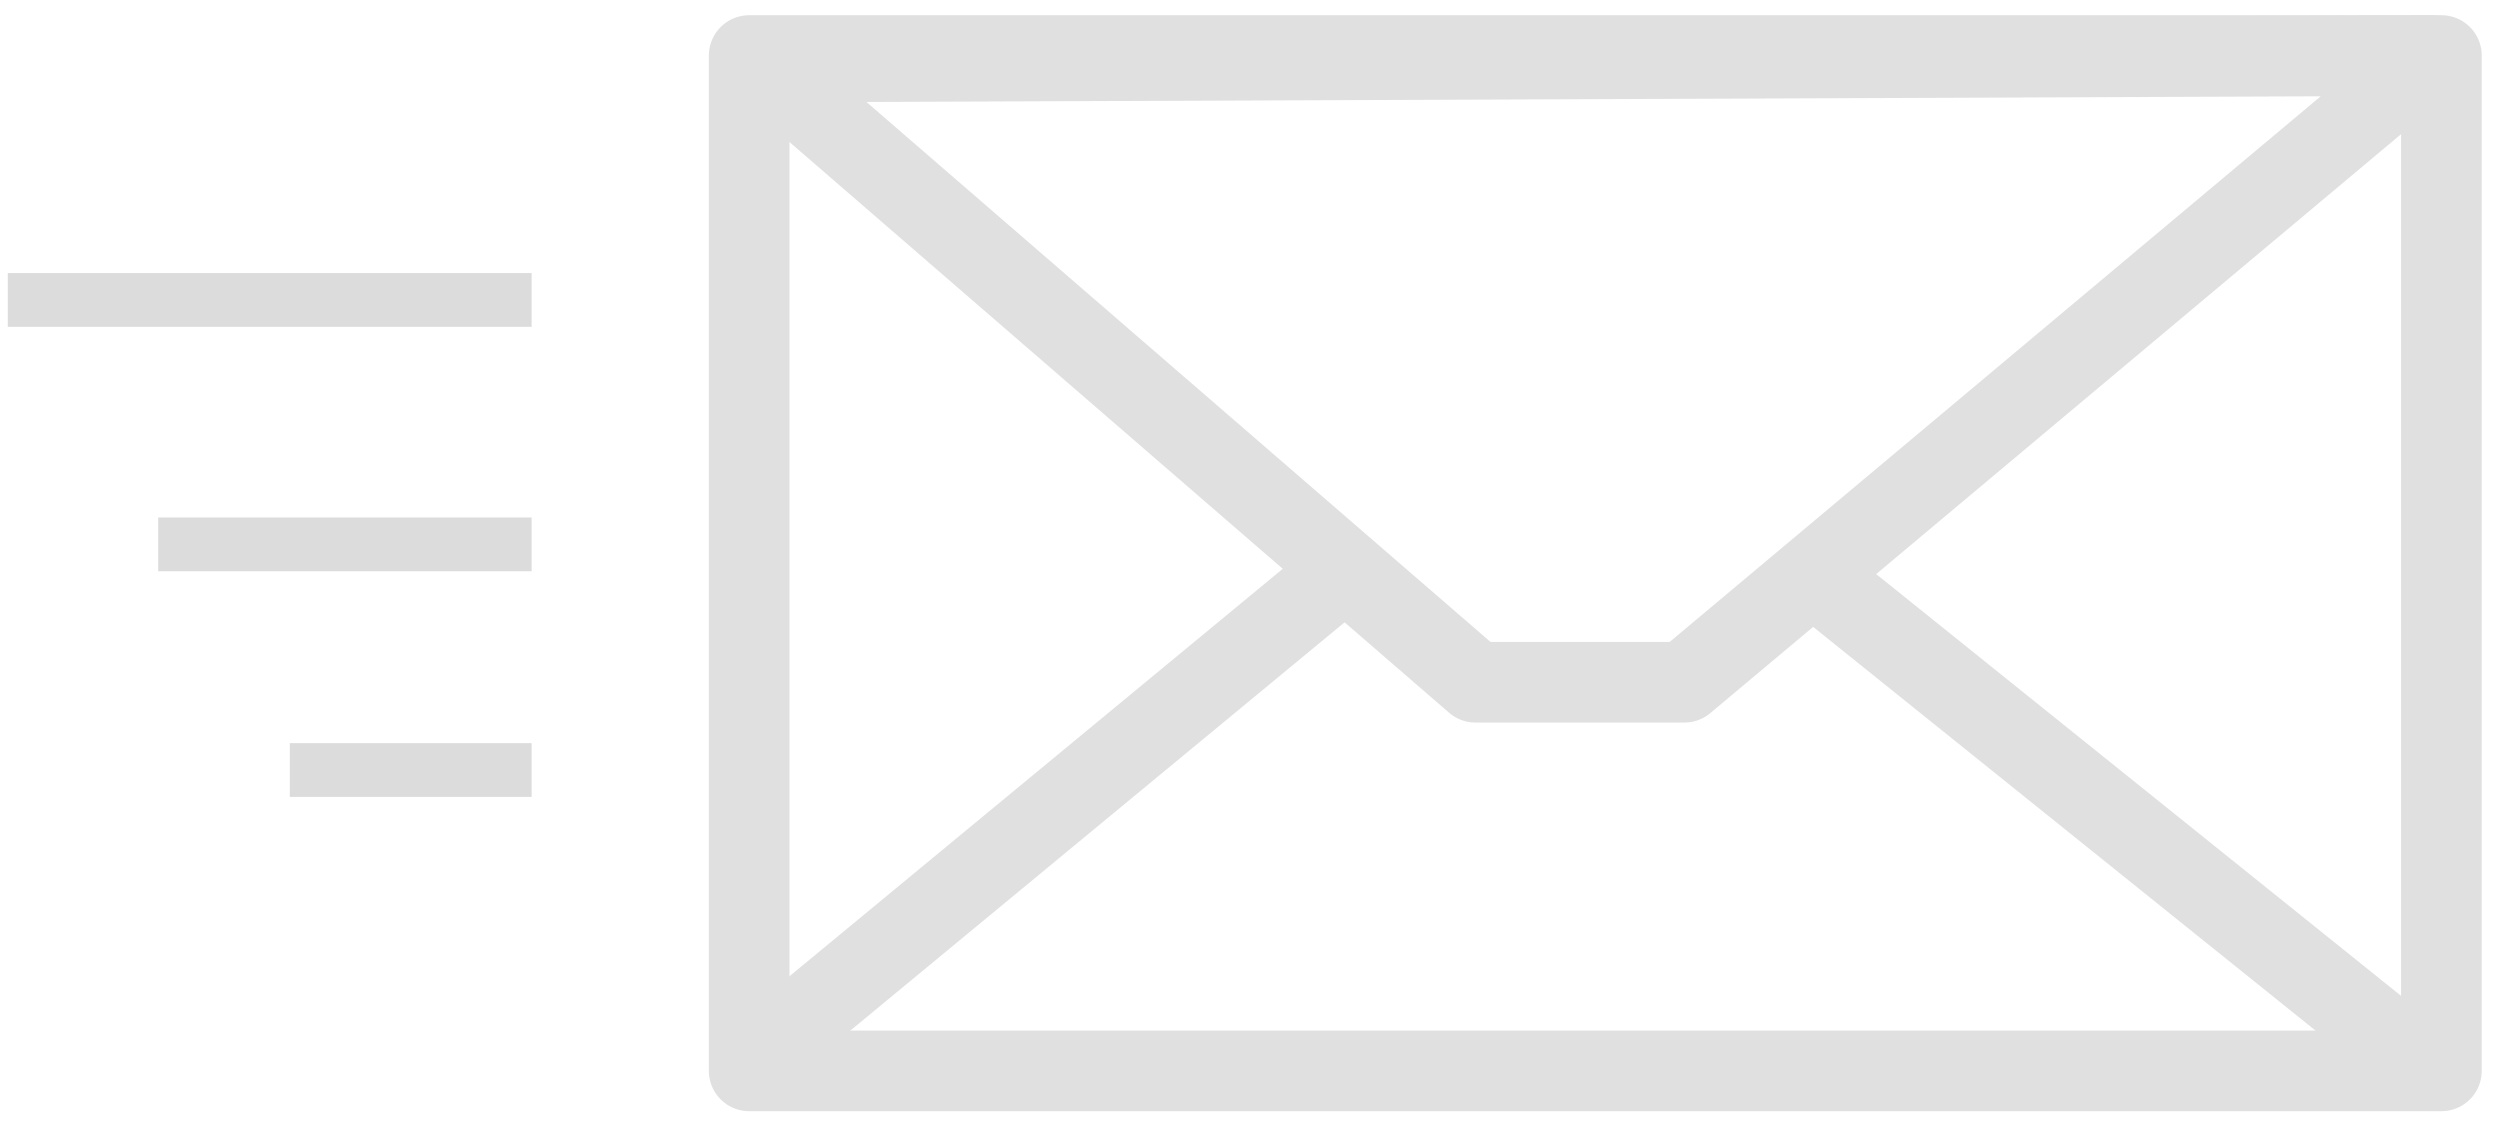 <?xml version="1.0" encoding="UTF-8" standalone="no"?>
<svg width="93px" height="42px" viewBox="0 0 93 42" version="1.1" xmlns="http://www.w3.org/2000/svg" xmlns:xlink="http://www.w3.org/1999/xlink" xmlns:sketch="http://www.bohemiancoding.com/sketch/ns">
    <!-- Generator: Sketch 3.2.2 (9983) - http://www.bohemiancoding.com/sketch -->
    <title>Circle + Email</title>
    <desc>Created with Sketch.</desc>
    <defs></defs>
    <g id="Page-1" stroke="none" stroke-width="1" fill="none" fill-rule="evenodd" sketch:type="MSPage">
        <g id="Desktop-HD-3" sketch:type="MSArtboardGroup" transform="translate(-663, -445)">
            <g id="Circle-+-Email" sketch:type="MSLayerGroup" transform="translate(663, 447)">
                <path d="M1.29,9.158 L18.776,9.158" id="Line" stroke="#DCDCDC" stroke-width="2" stroke-linecap="square" sketch:type="MSShapeGroup"></path>
                <path d="M11.781,26.645 L18.776,26.645" id="Line" stroke="#DCDCDC" stroke-width="2" stroke-linecap="square" sketch:type="MSShapeGroup"></path>
                <path d="M6.885,18.251 L18.776,18.251" id="Line" stroke="#DCDCDC" stroke-width="2" stroke-linecap="square" sketch:type="MSShapeGroup"></path>
                <g id="Email" transform="translate(27.869, 0.066)" stroke="#E0E0E0" stroke-width="3" sketch:type="MSShapeGroup">
                    <rect id="Rectangle-343" stroke-linecap="round" stroke-linejoin="round" x="0" y="0" width="62.951" height="37.77"></rect>
                    <path d="M0.354,0.243 L27.018,23.313 L34.789,23.313 L62.605,0 L0.354,0.243 Z" id="Path-202" stroke-linecap="round" stroke-linejoin="round"></path>
                    <path d="M39.505,19.27 L61.827,37.207" id="Path-203"></path>
                    <path d="M22.033,19.235 L0.275,37.207" id="Path-204"></path>
                </g>
            </g>
        </g>
    </g>
</svg>